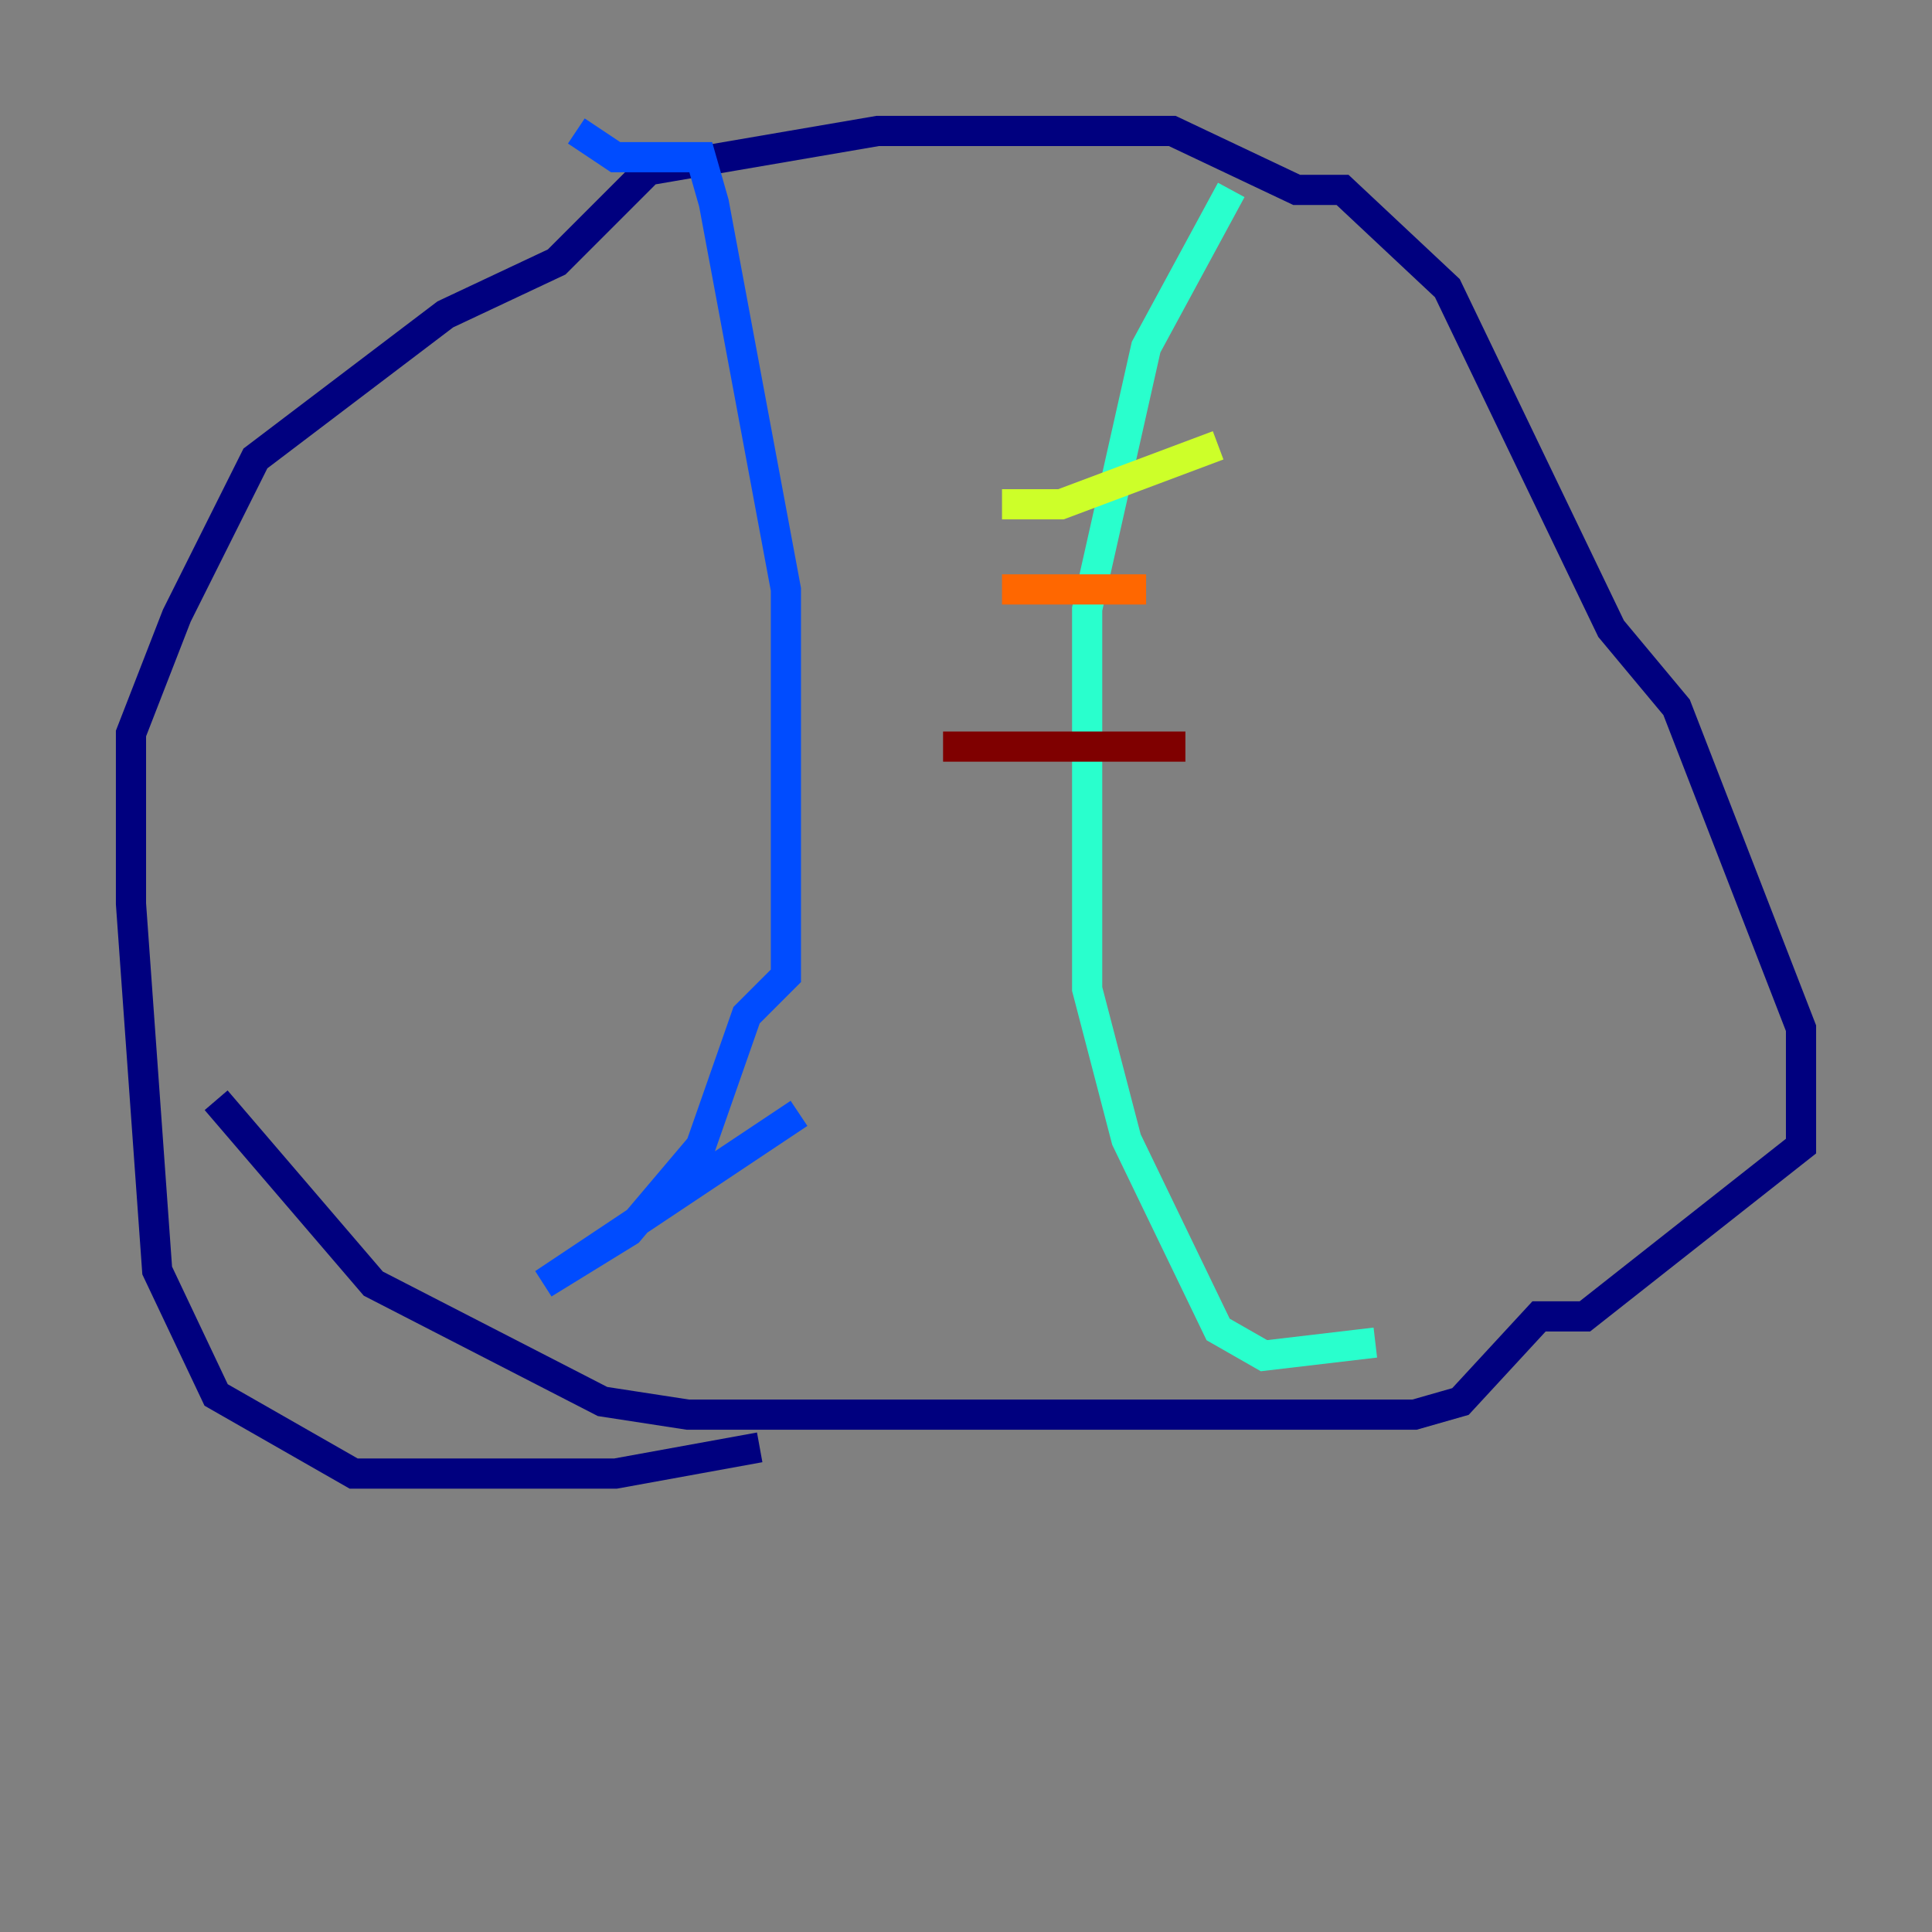 <?xml version="1.0" encoding="utf-8" ?>
<svg baseProfile="tiny" height="128" version="1.2" viewBox="0,0,128,128" width="128" xmlns="http://www.w3.org/2000/svg" xmlns:ev="http://www.w3.org/2001/xml-events" xmlns:xlink="http://www.w3.org/1999/xlink"><rect x="0" y="0" width="128" height="128" fill="#808080" stroke="none"/><defs /><polyline fill="none" points="50.332,95.891 40.786,97.627 23.43,97.627 14.319,92.42 10.414,84.176 8.678,59.878 8.678,48.597 11.715,40.786 16.922,30.373 29.505,20.827 36.881,17.356 42.956,11.281 58.142,8.678 77.668,8.678 85.912,12.583 88.949,12.583 95.891,19.091 106.739,41.654 111.078,46.861 119.322,68.122 119.322,75.932 105.003,87.214 101.966,87.214 96.759,92.854 93.722,93.722 45.559,93.722 39.919,92.854 24.732,85.044 14.319,72.895" stroke="#00007f" stroke-width="2" /><polyline fill="none" points="38.183,8.678 40.786,10.414 46.427,10.414 47.295,13.451 52.068,39.051 52.068,64.651 49.464,67.254 46.427,75.932 41.654,81.573 36.014,85.044 52.936,73.763" stroke="#004cff" stroke-width="2" /><polyline fill="none" points="81.573,12.583 75.932,22.997 72.027,40.352 72.027,65.519 74.63,75.498 80.705,88.081 83.742,89.817 91.119,88.949" stroke="#29ffcd" stroke-width="2" /><polyline fill="none" points="66.386,33.41 70.291,33.41 80.705,29.505" stroke="#cdff29" stroke-width="2" /><polyline fill="none" points="66.386,39.051 75.932,39.051" stroke="#ff6700" stroke-width="2" /><polyline fill="none" points="62.481,49.464 78.536,49.464" stroke="#7f0000" stroke-width="2" /></svg>